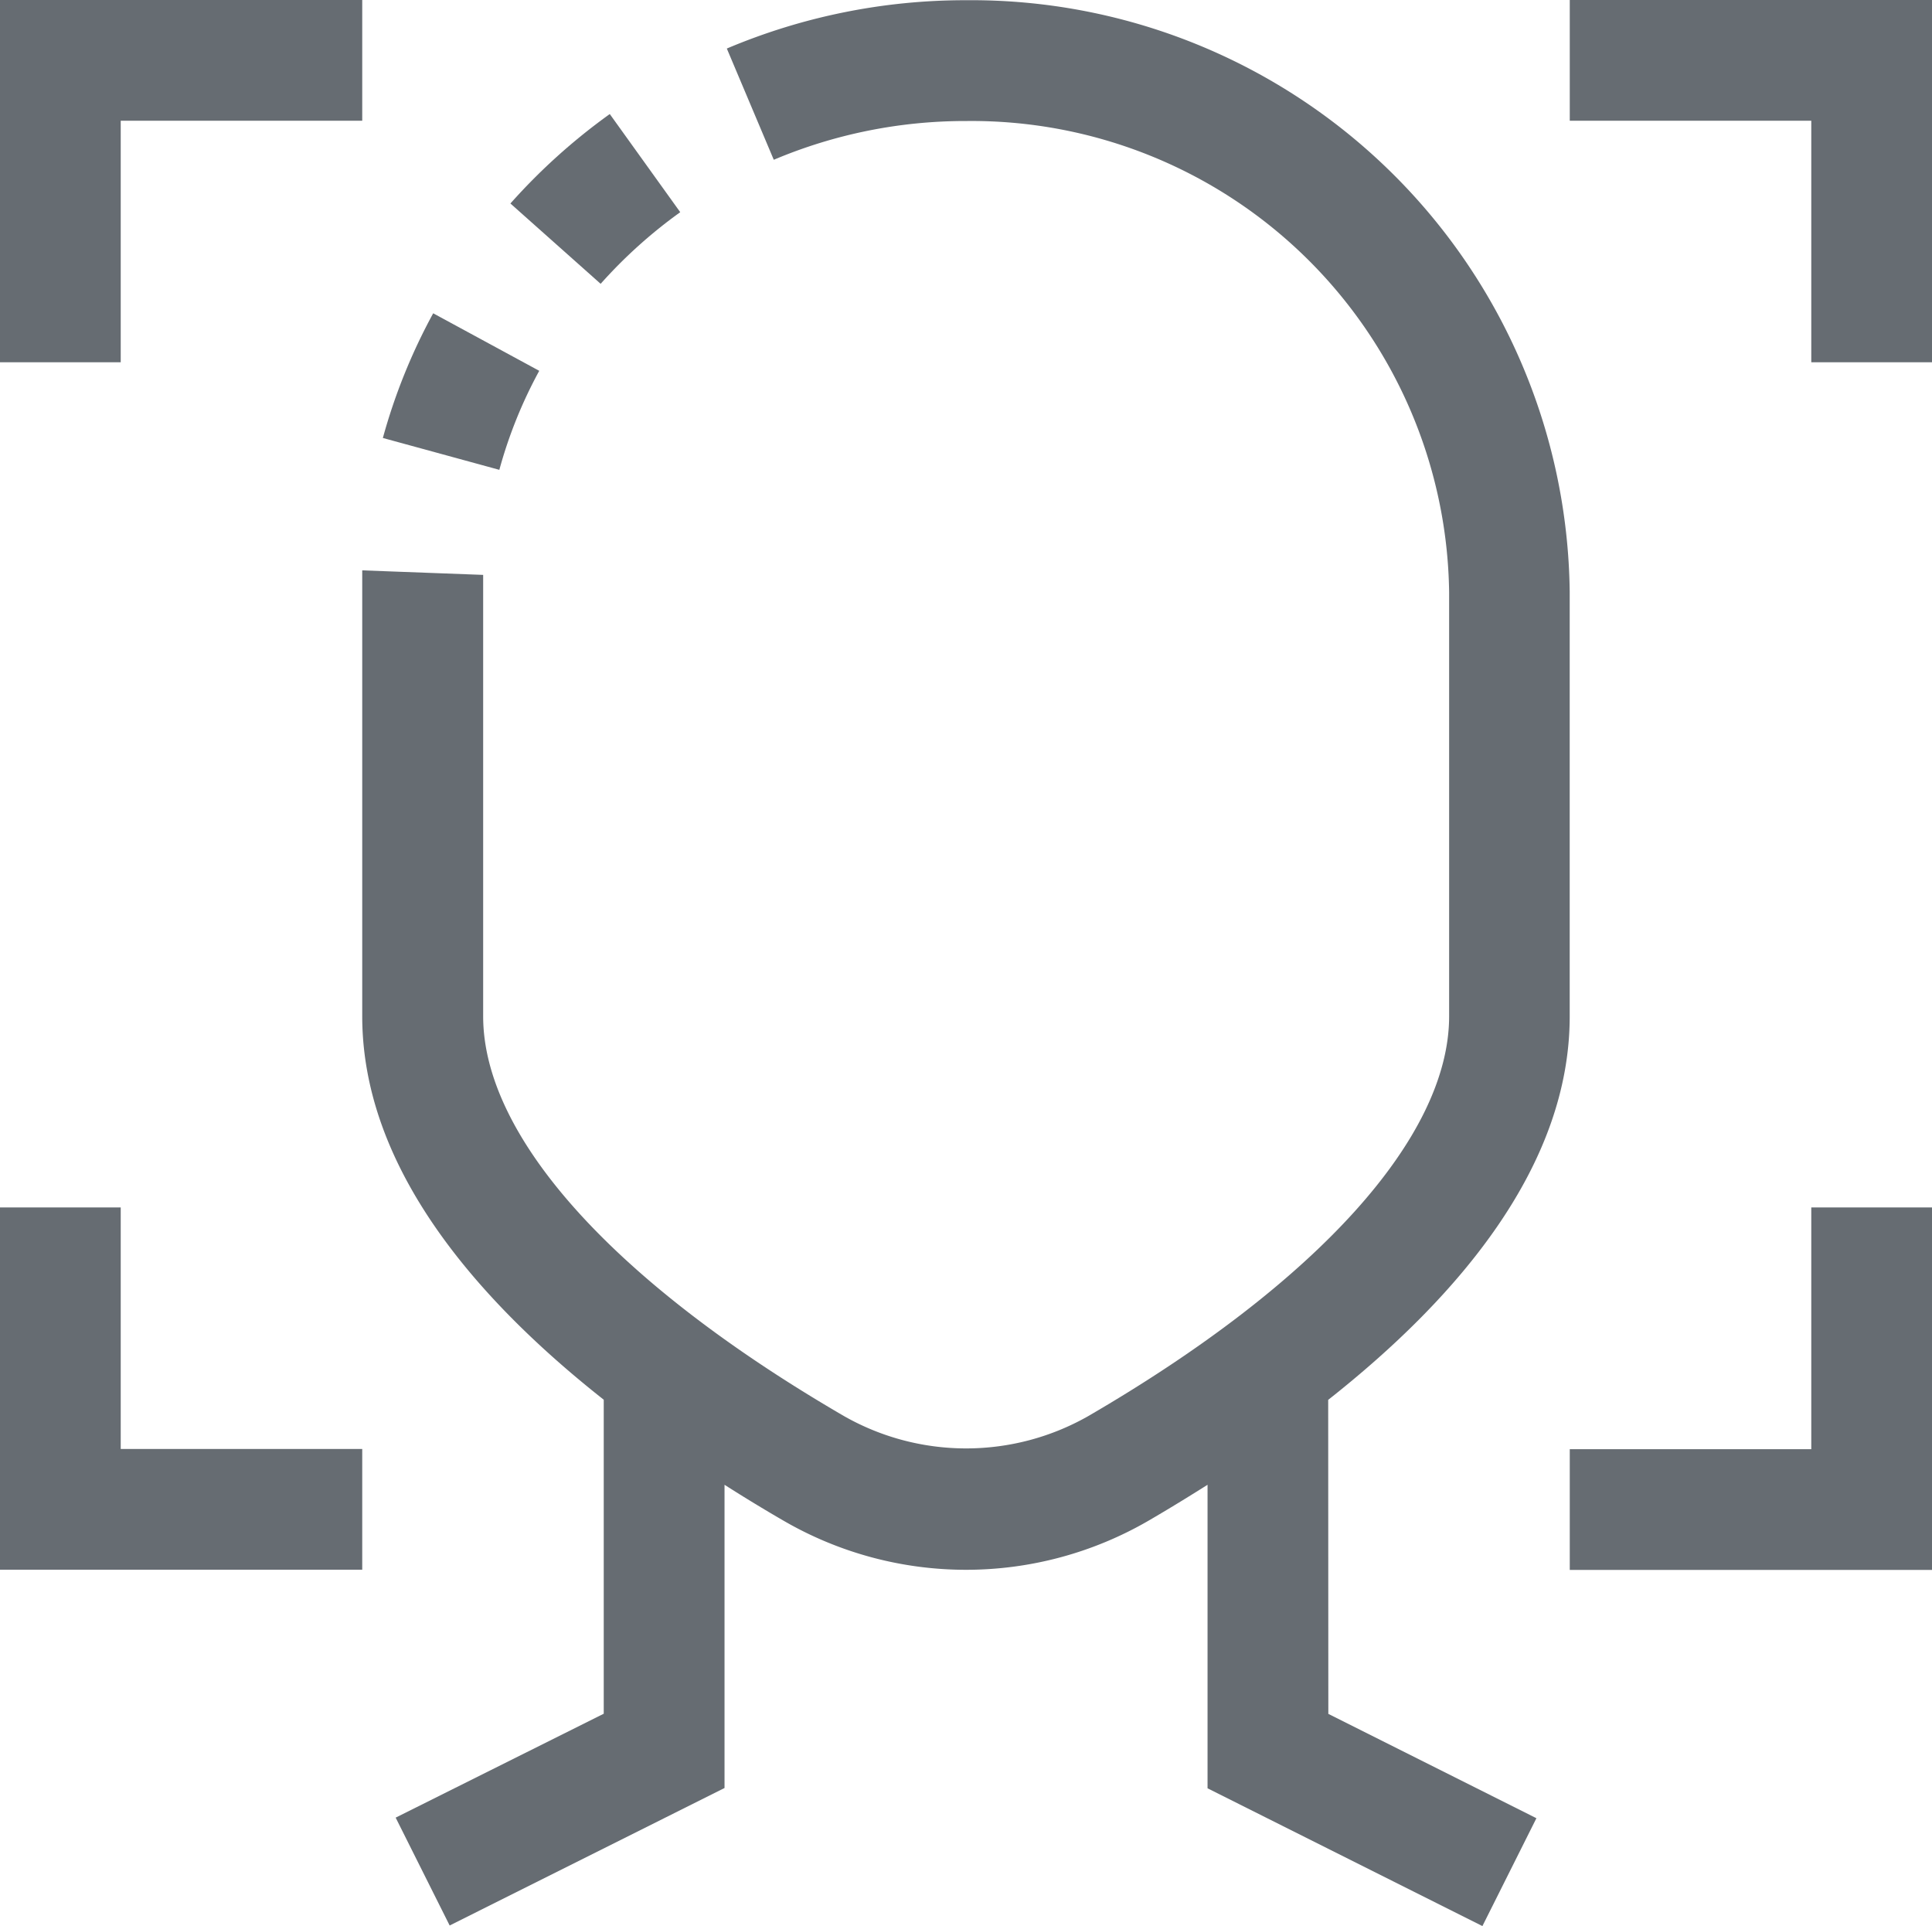 <svg xmlns="http://www.w3.org/2000/svg" width="26.871" height="26.787" viewBox="0 0 26.871 26.787"><defs><style>.a{fill:#666c72;}</style></defs><path class="a" d="M137.626,32.3l-.98-1.365a8.4,8.4,0,0,0-1.382,1.244l1.255,1.117A6.754,6.754,0,0,1,137.626,32.3Z" transform="translate(-128.165 -29.349)"/><path class="a" d="M103.662,84.551l-1.475-.8a8.091,8.091,0,0,0-.7,1.734l1.62.443A6.388,6.388,0,0,1,103.662,84.551Z" transform="translate(-96.162 -79.394)"/><path class="a" d="M109.435,20.265c1.829-1.442,3.359-3.266,3.359-5.333V9.026A8.324,8.324,0,0,0,104.4.8a8.507,8.507,0,0,0-3.329.672l.653,1.547a6.846,6.846,0,0,1,2.675-.539,6.643,6.643,0,0,1,6.718,6.55v5.9c0,1.679-1.831,3.708-5.023,5.563a3.434,3.434,0,0,1-3.389,0c-3.192-1.854-5.023-3.882-5.023-5.562V8.792L96,8.729v6.2c0,2.067,1.53,3.891,3.359,5.334v4.367l-2.894,1.445.751,1.5,3.823-1.912V21.446c.276.176.552.344.822.5a5.058,5.058,0,0,0,5.074,0c.27-.157.546-.326.822-.5v4.221l3.823,1.916.751-1.5-2.894-1.451Z" transform="translate(-90.962 -0.797)"/><path class="a" d="M1.679,2.482H5.038V.8H0V5.841H1.679Z" transform="translate(0 -0.803)"/><path class="a" d="M419.359,324.162H416v1.679h5.038V320.8h-1.679Z" transform="translate(-394.167 -304.008)"/><path class="a" d="M416,.8V2.482h3.359V5.841h1.679V.8Z" transform="translate(-394.167 -0.803)"/><path class="a" d="M1.679,320.8H0v5.038H5.038v-1.679H1.679Z" transform="translate(0 -304.008)"/></svg>